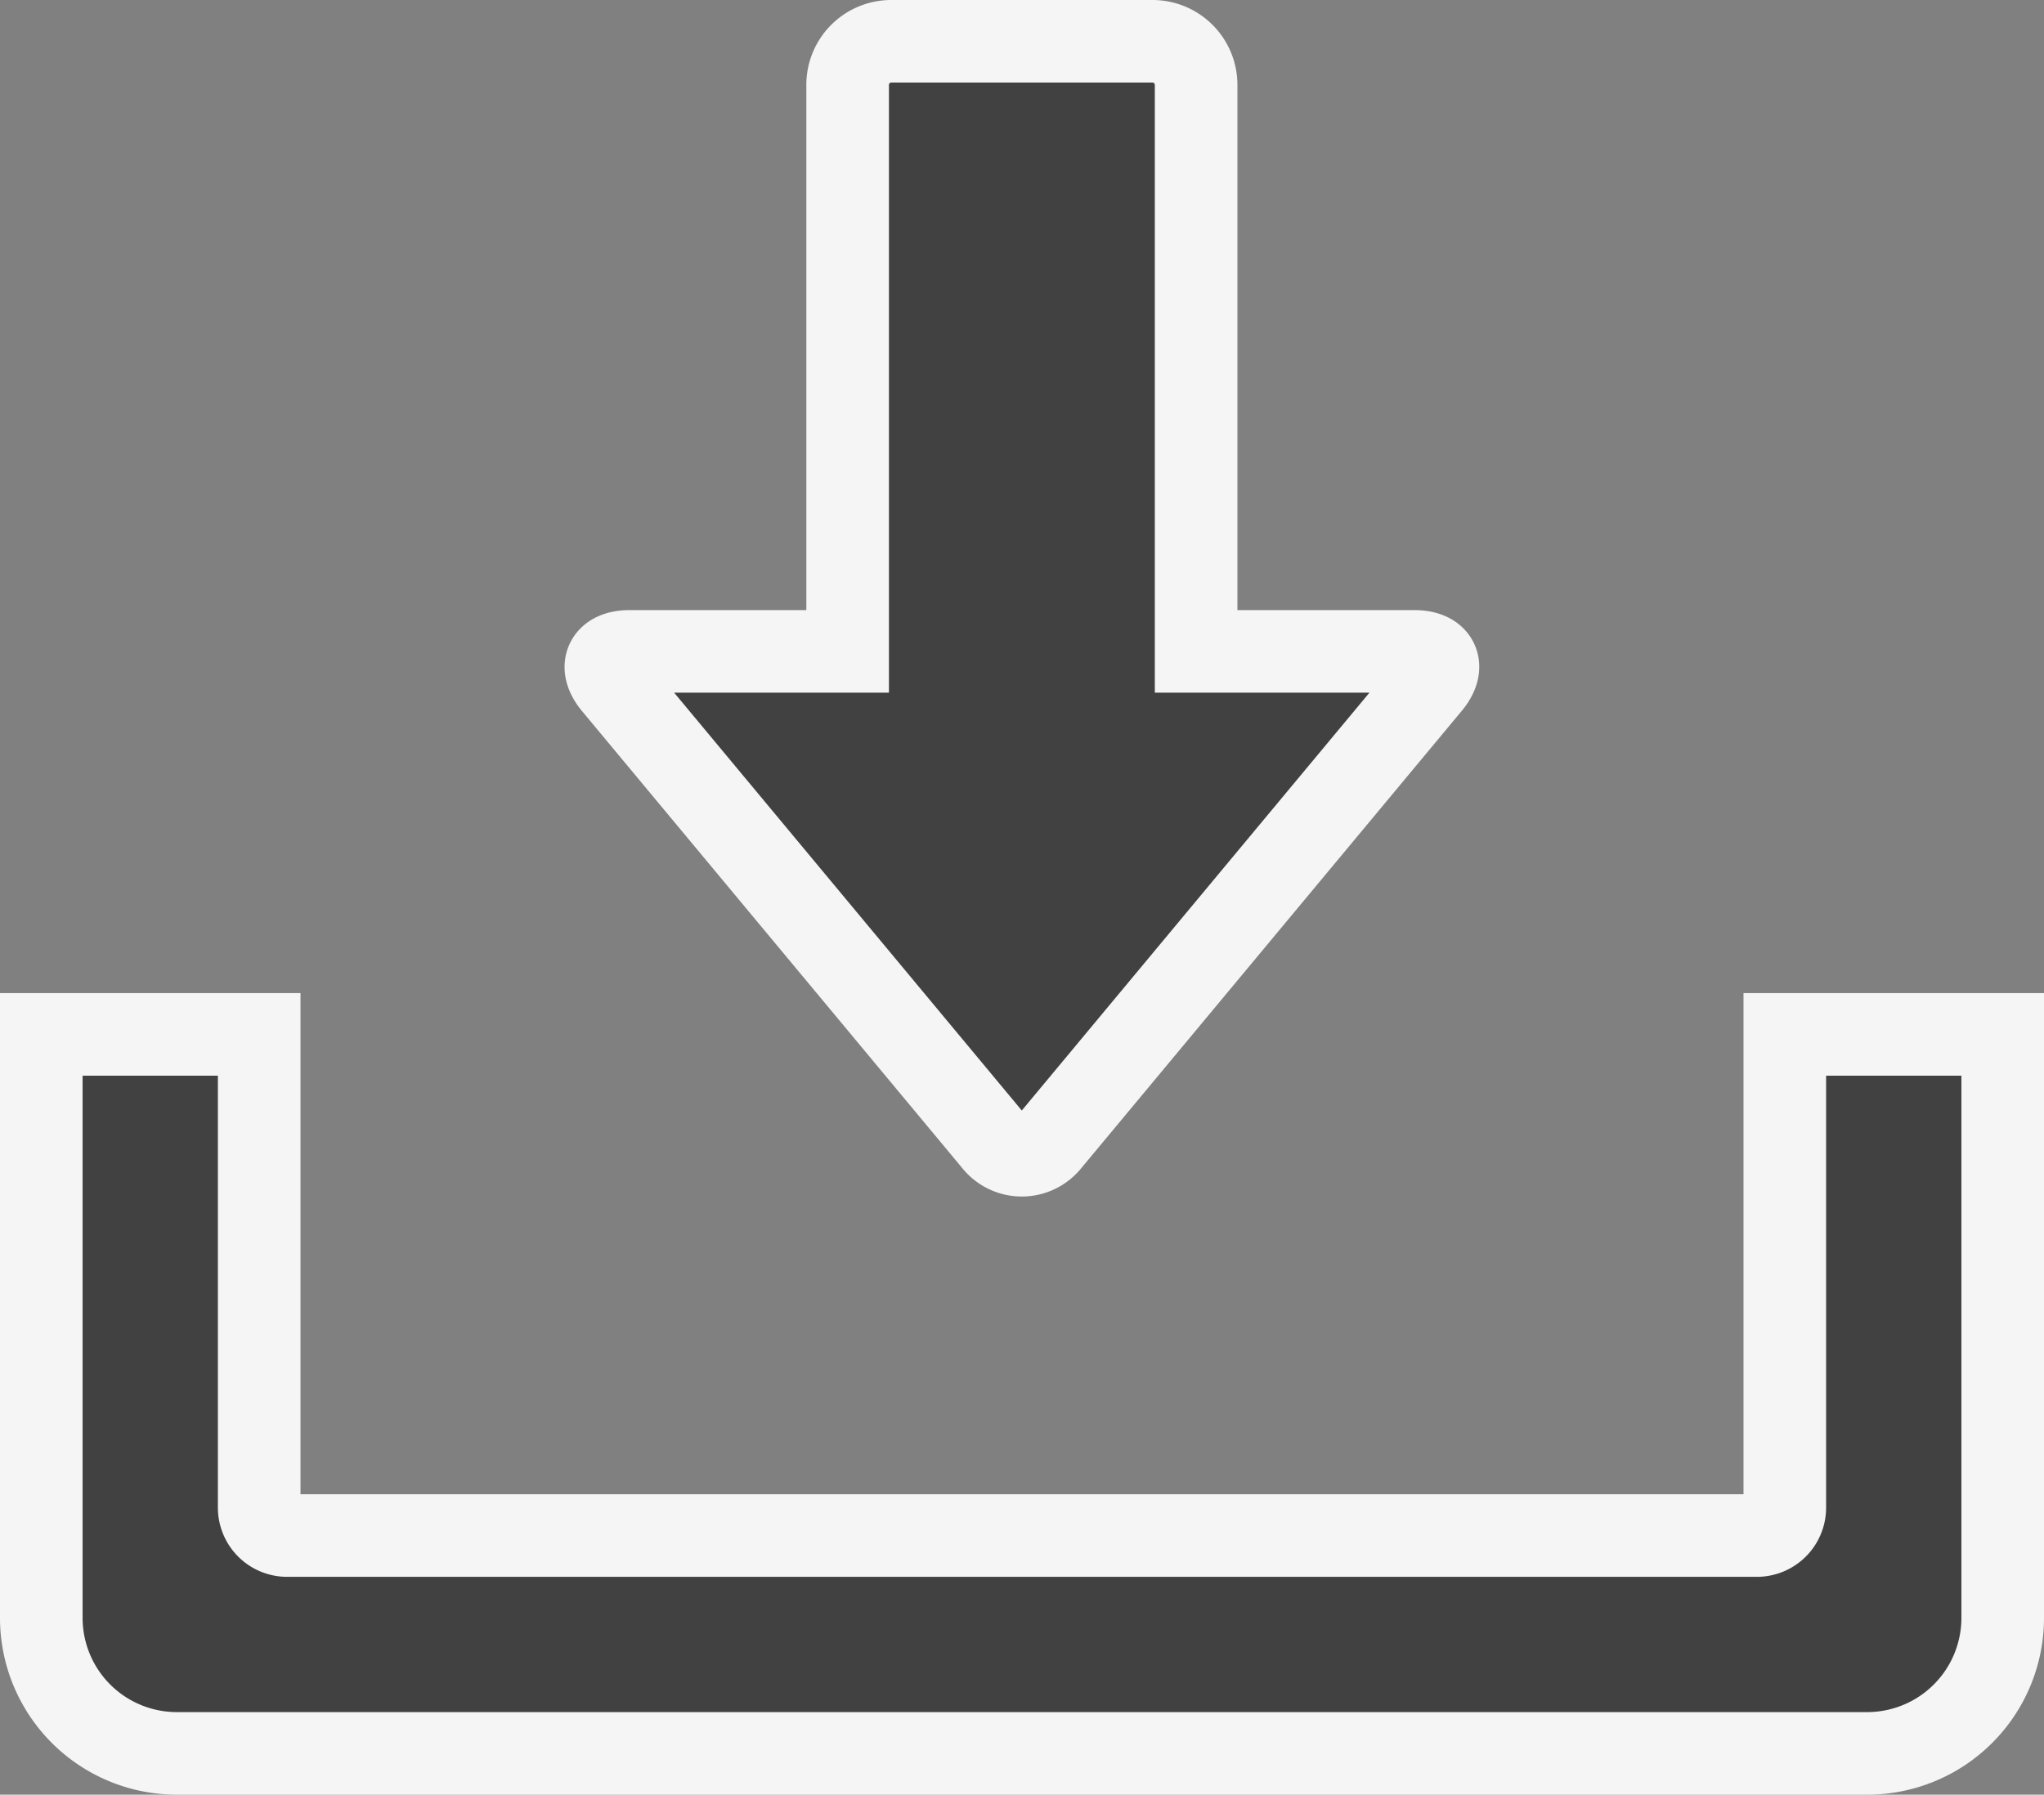 <svg xmlns="http://www.w3.org/2000/svg" width="24.746" height="21.733" viewBox="0 0 24.746 21.733"><rect x="0" y="0" width="24.746" height="21.733" fill="#808080" stroke="none"/><g transform="translate(0.5 0.5)"><path d="M50.241,37.738H47.6v-6.86a.528.528,0,0,0-.528-.528H43.909a.528.528,0,0,0-.528.528v6.86H40.742c-.29,0-.375.185-.19.406l4.6,5.53a.427.427,0,0,0,.675,0l4.6-5.53C50.616,37.922,50.531,37.738,50.241,37.738Z" transform="translate(-33.619 -30.35)" fill="#414141" stroke="#f5f5f5" stroke-width="1"/><path d="M49.605,61.847H29.141A1.641,1.641,0,0,1,27.5,60.206V53.14h2.638v5.731a.338.338,0,0,0,.338.338H48.27a.338.338,0,0,0,.338-.338V53.14h2.638v7.066A1.641,1.641,0,0,1,49.605,61.847Z" transform="translate(-27.5 -41.114)" fill="#414141" stroke="#f5f5f5" stroke-width="1"/></g></svg>